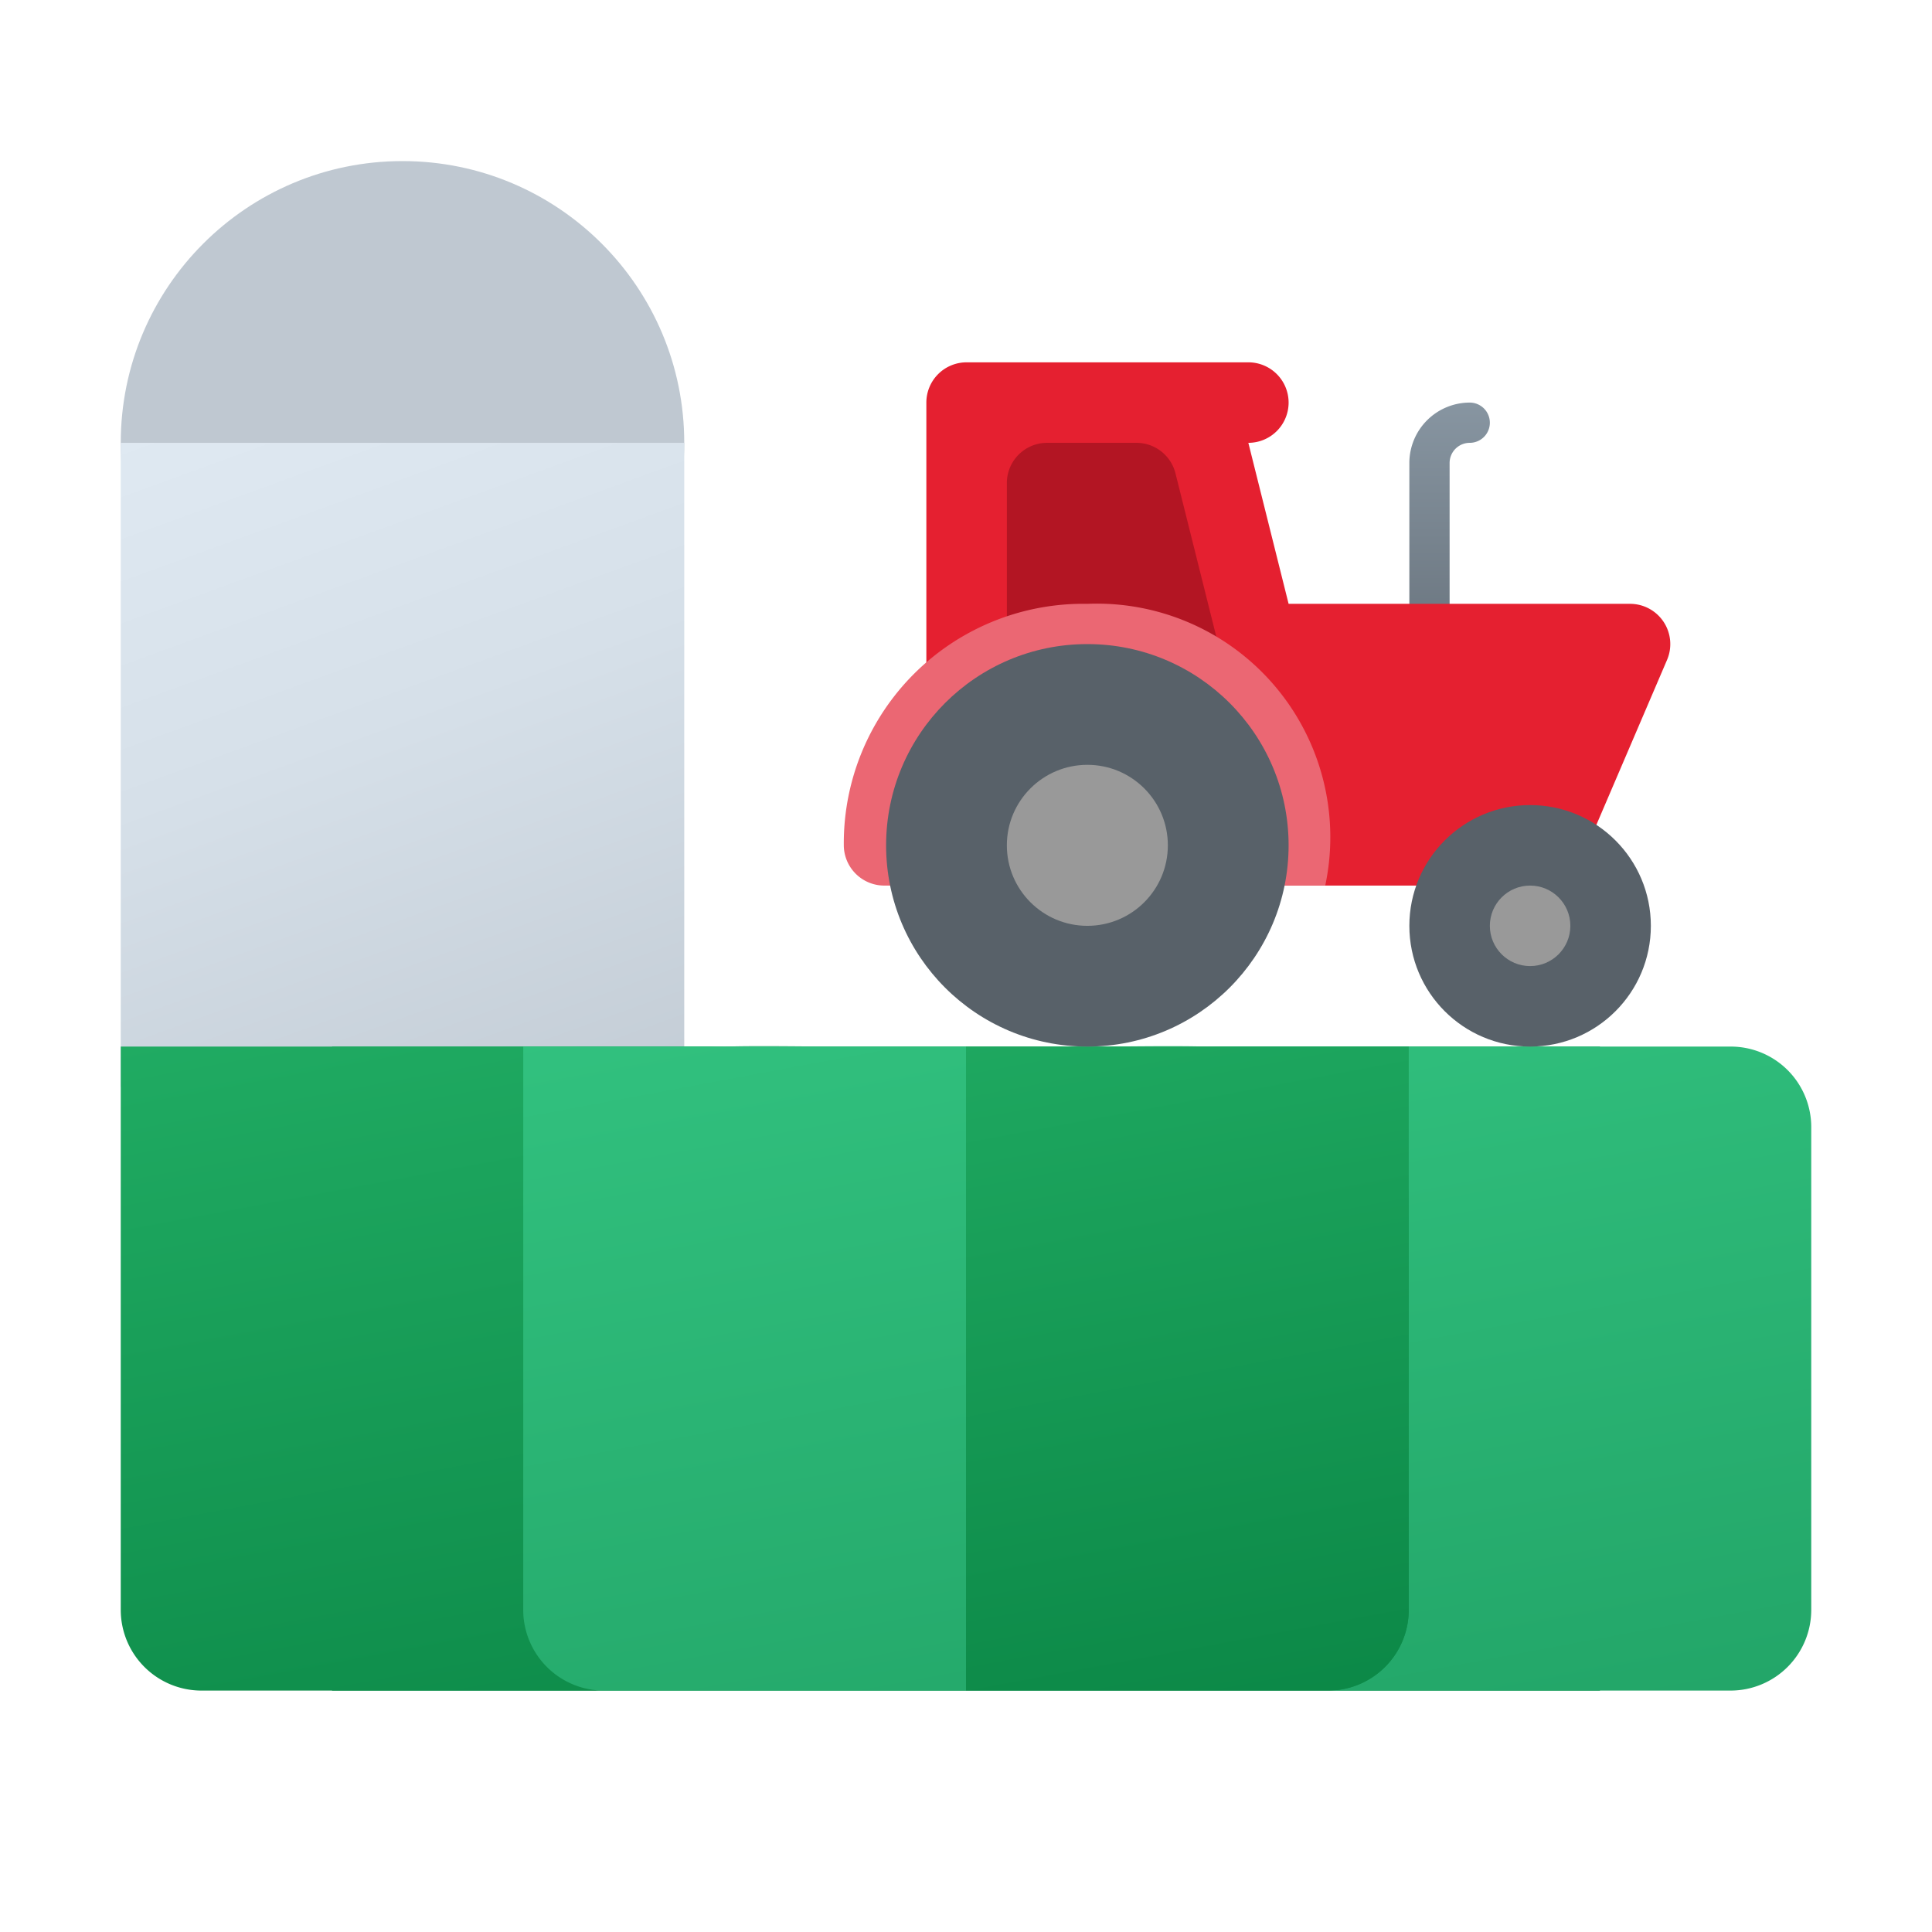 <svg xmlns="http://www.w3.org/2000/svg" xmlns:xlink="http://www.w3.org/1999/xlink" data-name="Слой 1" viewBox="0 0 48 48"><defs><linearGradient id="Up3asLeeWu5BcntUD2aW~c" x1="6.542" x2="14.277" y1="9.502" y2="30.754" data-name="Безымянный градиент 147" gradientUnits="userSpaceOnUse"><stop offset="0" stop-color="#dfe9f2"/><stop offset=".391" stop-color="#d6e0e9"/><stop offset="1" stop-color="#bfc8d1"/></linearGradient><linearGradient id="Up3asLeeWu5BcntUD2aW~d" x1="36.015" x2="36.015" y1="10.035" y2="15.517" data-name="Безымянный градиент 296" gradientUnits="userSpaceOnUse"><stop offset="0" stop-color="#8795a1"/><stop offset="1" stop-color="#6d7882"/></linearGradient><linearGradient id="Up3asLeeWu5BcntUD2aW~a" x1="21.755" x2="27.483" y1="21.961" y2="52.682" data-name="Безымянный градиент 100" gradientUnits="userSpaceOnUse"><stop offset="0" stop-color="#21ad64"/><stop offset="1" stop-color="#088242"/></linearGradient><linearGradient id="Up3asLeeWu5BcntUD2aW~b" x1="34.907" x2="39.352" y1="21.045" y2="44.889" data-name="Безымянный градиент 112" gradientUnits="userSpaceOnUse"><stop offset="0" stop-color="#33c481"/><stop offset="1" stop-color="#21a366"/></linearGradient><linearGradient id="Up3asLeeWu5BcntUD2aW~e" x1="27.336" x2="31.726" y1="22.398" y2="45.94" xlink:href="#Up3asLeeWu5BcntUD2aW~a"/><linearGradient id="Up3asLeeWu5BcntUD2aW~f" x1="10.191" x2="14.967" y1="23.391" y2="49.006" xlink:href="#Up3asLeeWu5BcntUD2aW~a"/><linearGradient id="Up3asLeeWu5BcntUD2aW~g" x1="16.573" x2="21.265" y1="22.757" y2="47.924" xlink:href="#Up3asLeeWu5BcntUD2aW~b"/></defs><circle cx="10" cy="11.002" r="7" fill="#bfc8d1"/><rect width="14" height="16" x="3" y="11.002" fill="url(#Up3asLeeWu5BcntUD2aW~c)"/><path fill="url(#Up3asLeeWu5BcntUD2aW~d)" d="M35.515,16.002a.5.5,0,0,1-.5-.5v-4a1.502,1.502,0,0,1,1.5-1.5.5.5,0,0,1,0,1,.501.501,0,0,0-.5.5v4A.5.5,0,0,1,35.515,16.002Z"/><rect width="31.5" height="16" x="8.25" y="26.002" fill="url(#Up3asLeeWu5BcntUD2aW~a)"/><path fill="url(#Up3asLeeWu5BcntUD2aW~b)" d="M45,28.002v12a2.006,2.006,0,0,1-2,2H33a2.006,2.006,0,0,0,2-2v-10c0-4.42-3.58-4-8-4H43A2,2,0,0,1,45,28.002Z"/><path fill="url(#Up3asLeeWu5BcntUD2aW~e)" d="M35,26.002v14a2.006,2.006,0,0,1-2,2H24v-16Z"/><path fill="url(#Up3asLeeWu5BcntUD2aW~f)" d="M13,30.002v10a2.006,2.006,0,0,0,2,2H5a2.006,2.006,0,0,1-2-2v-14H21C16.58,26.002,13,25.582,13,30.002Z"/><path fill="url(#Up3asLeeWu5BcntUD2aW~g)" d="M24,26.002v16H15a2.006,2.006,0,0,1-2-2v-14Z"/><path fill="#e52030" d="M31.015,11.002h0l1,4h8.483a1,1,0,0,1,.919,1.394L39.015,22.002h-16v-12a1,1,0,0,1,1-1h7a1,1,0,0,1,1,1h0A1,1,0,0,1,31.015,11.002Z"/><path fill="#b31523" d="M25.015,12.002v4a1,1,0,0,0,1,1h3.219a1,1,0,0,0,.97-1.243l-1-4a1,1,0,0,0-.97-.757H26.015A1,1,0,0,0,25.015,12.002Z"/><path fill="#eb6773" d="M32.925,22.002a5.801,5.801,0,0,0-5.91-7A5.949,5.949,0,0,0,20.964,20.991a1.007,1.007,0,0,0,1.006,1.011Z"/><circle cx="27.015" cy="21.002" r="5" fill="#586169"/><circle cx="27.015" cy="21.002" r="2" fill="#999"/><circle cx="38.015" cy="23.002" r="3" fill="#586169"/><circle cx="38.015" cy="23.002" r="1" fill="#999"/></svg>